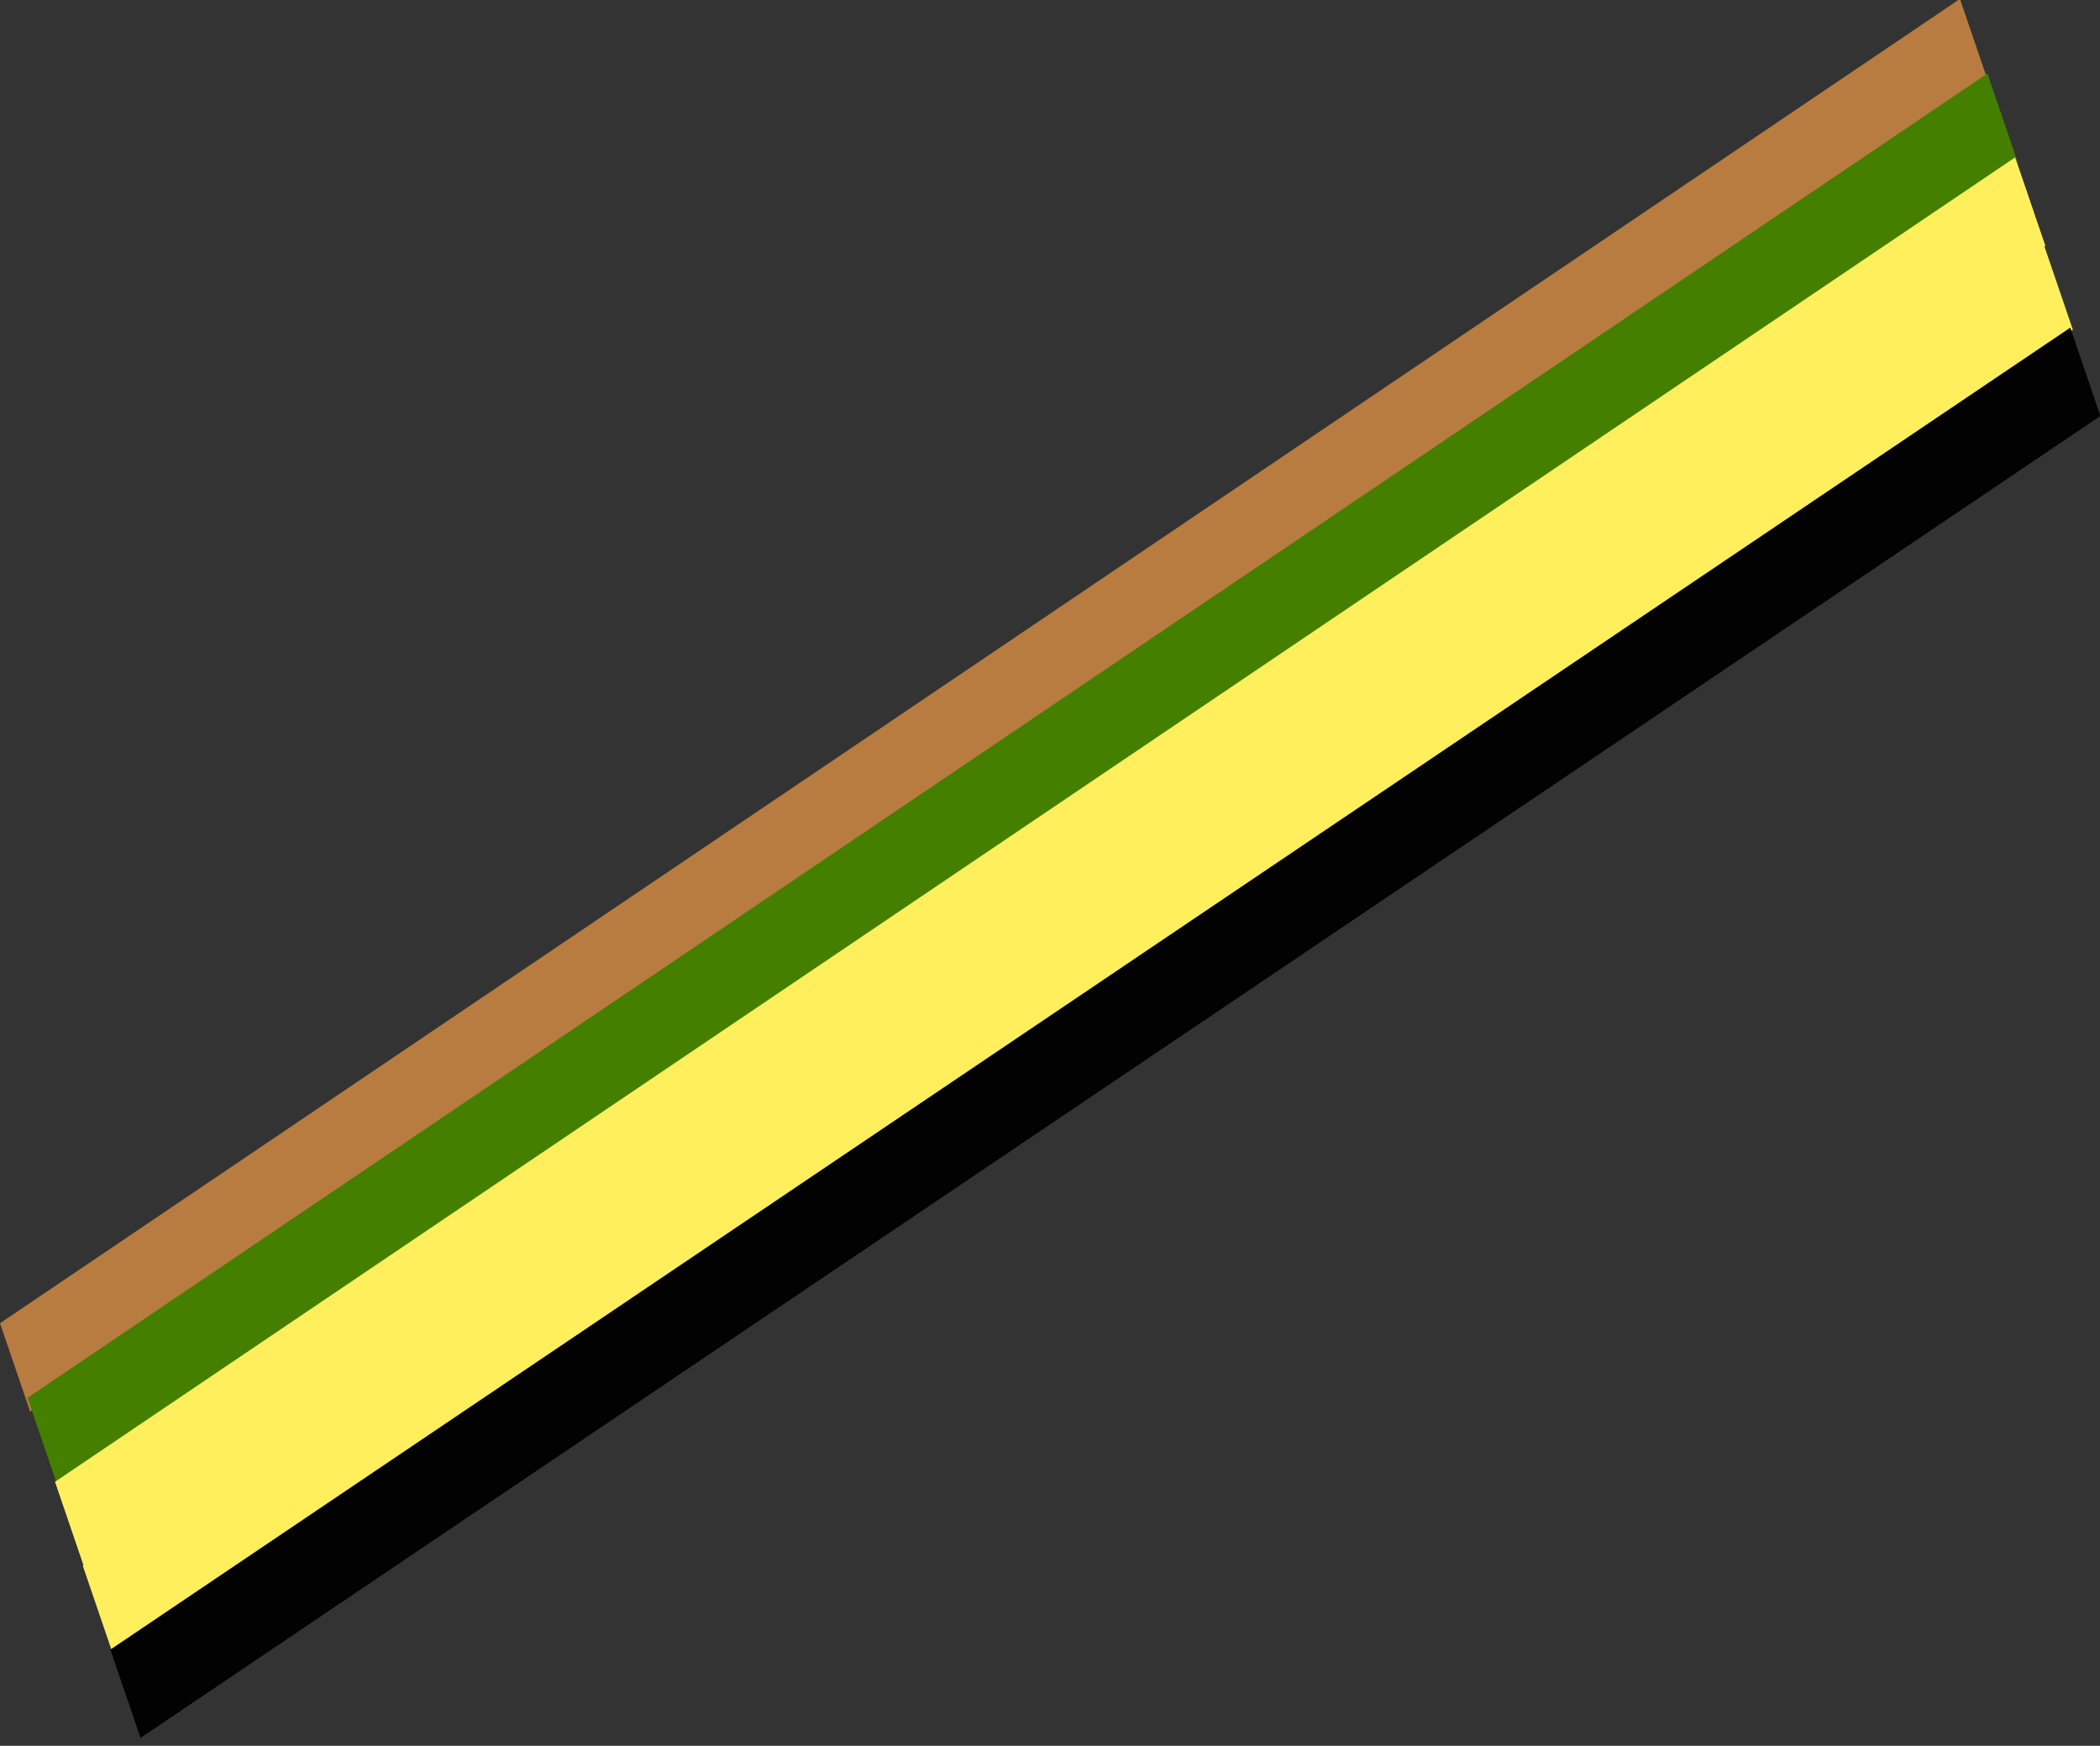 <svg width="225" height="187" viewBox="0 0 225 187" fill="none" xmlns="http://www.w3.org/2000/svg">
<rect x="0" y="0" width="225" height="187" fill="#333333" stroke="none"/>
<line y1="-5" x2="253.309" y2="-5" transform="matrix(0.829 -0.56 0.323 0.946 9.136 168.174)" stroke="#FFEF5C" stroke-width="10"/>
<line y1="-5" x2="253.309" y2="-5" transform="matrix(0.829 -0.56 0.323 0.946 3.231 151.197)" stroke="#B87C40" stroke-width="10"/>
<line y1="-5" x2="253.309" y2="-5" transform="matrix(0.829 -0.56 0.323 0.946 6.176 159.184)" stroke="#447F00" stroke-width="10"/>
<line y1="-5" x2="253.309" y2="-5" transform="matrix(0.829 -0.56 0.323 0.946 9.136 168.174)" stroke="#FFEF5C" stroke-width="10"/>
<line y1="-5" x2="253.309" y2="-5" transform="matrix(0.829 -0.56 0.323 0.946 12.097 177.164)" stroke="#FFEF5C" stroke-width="10"/>
<line y1="-5" x2="253.305" y2="-5" transform="matrix(0.829 -0.559 0.323 0.946 15.057 186.154)" stroke="#020202" stroke-width="10"/>
</svg>
